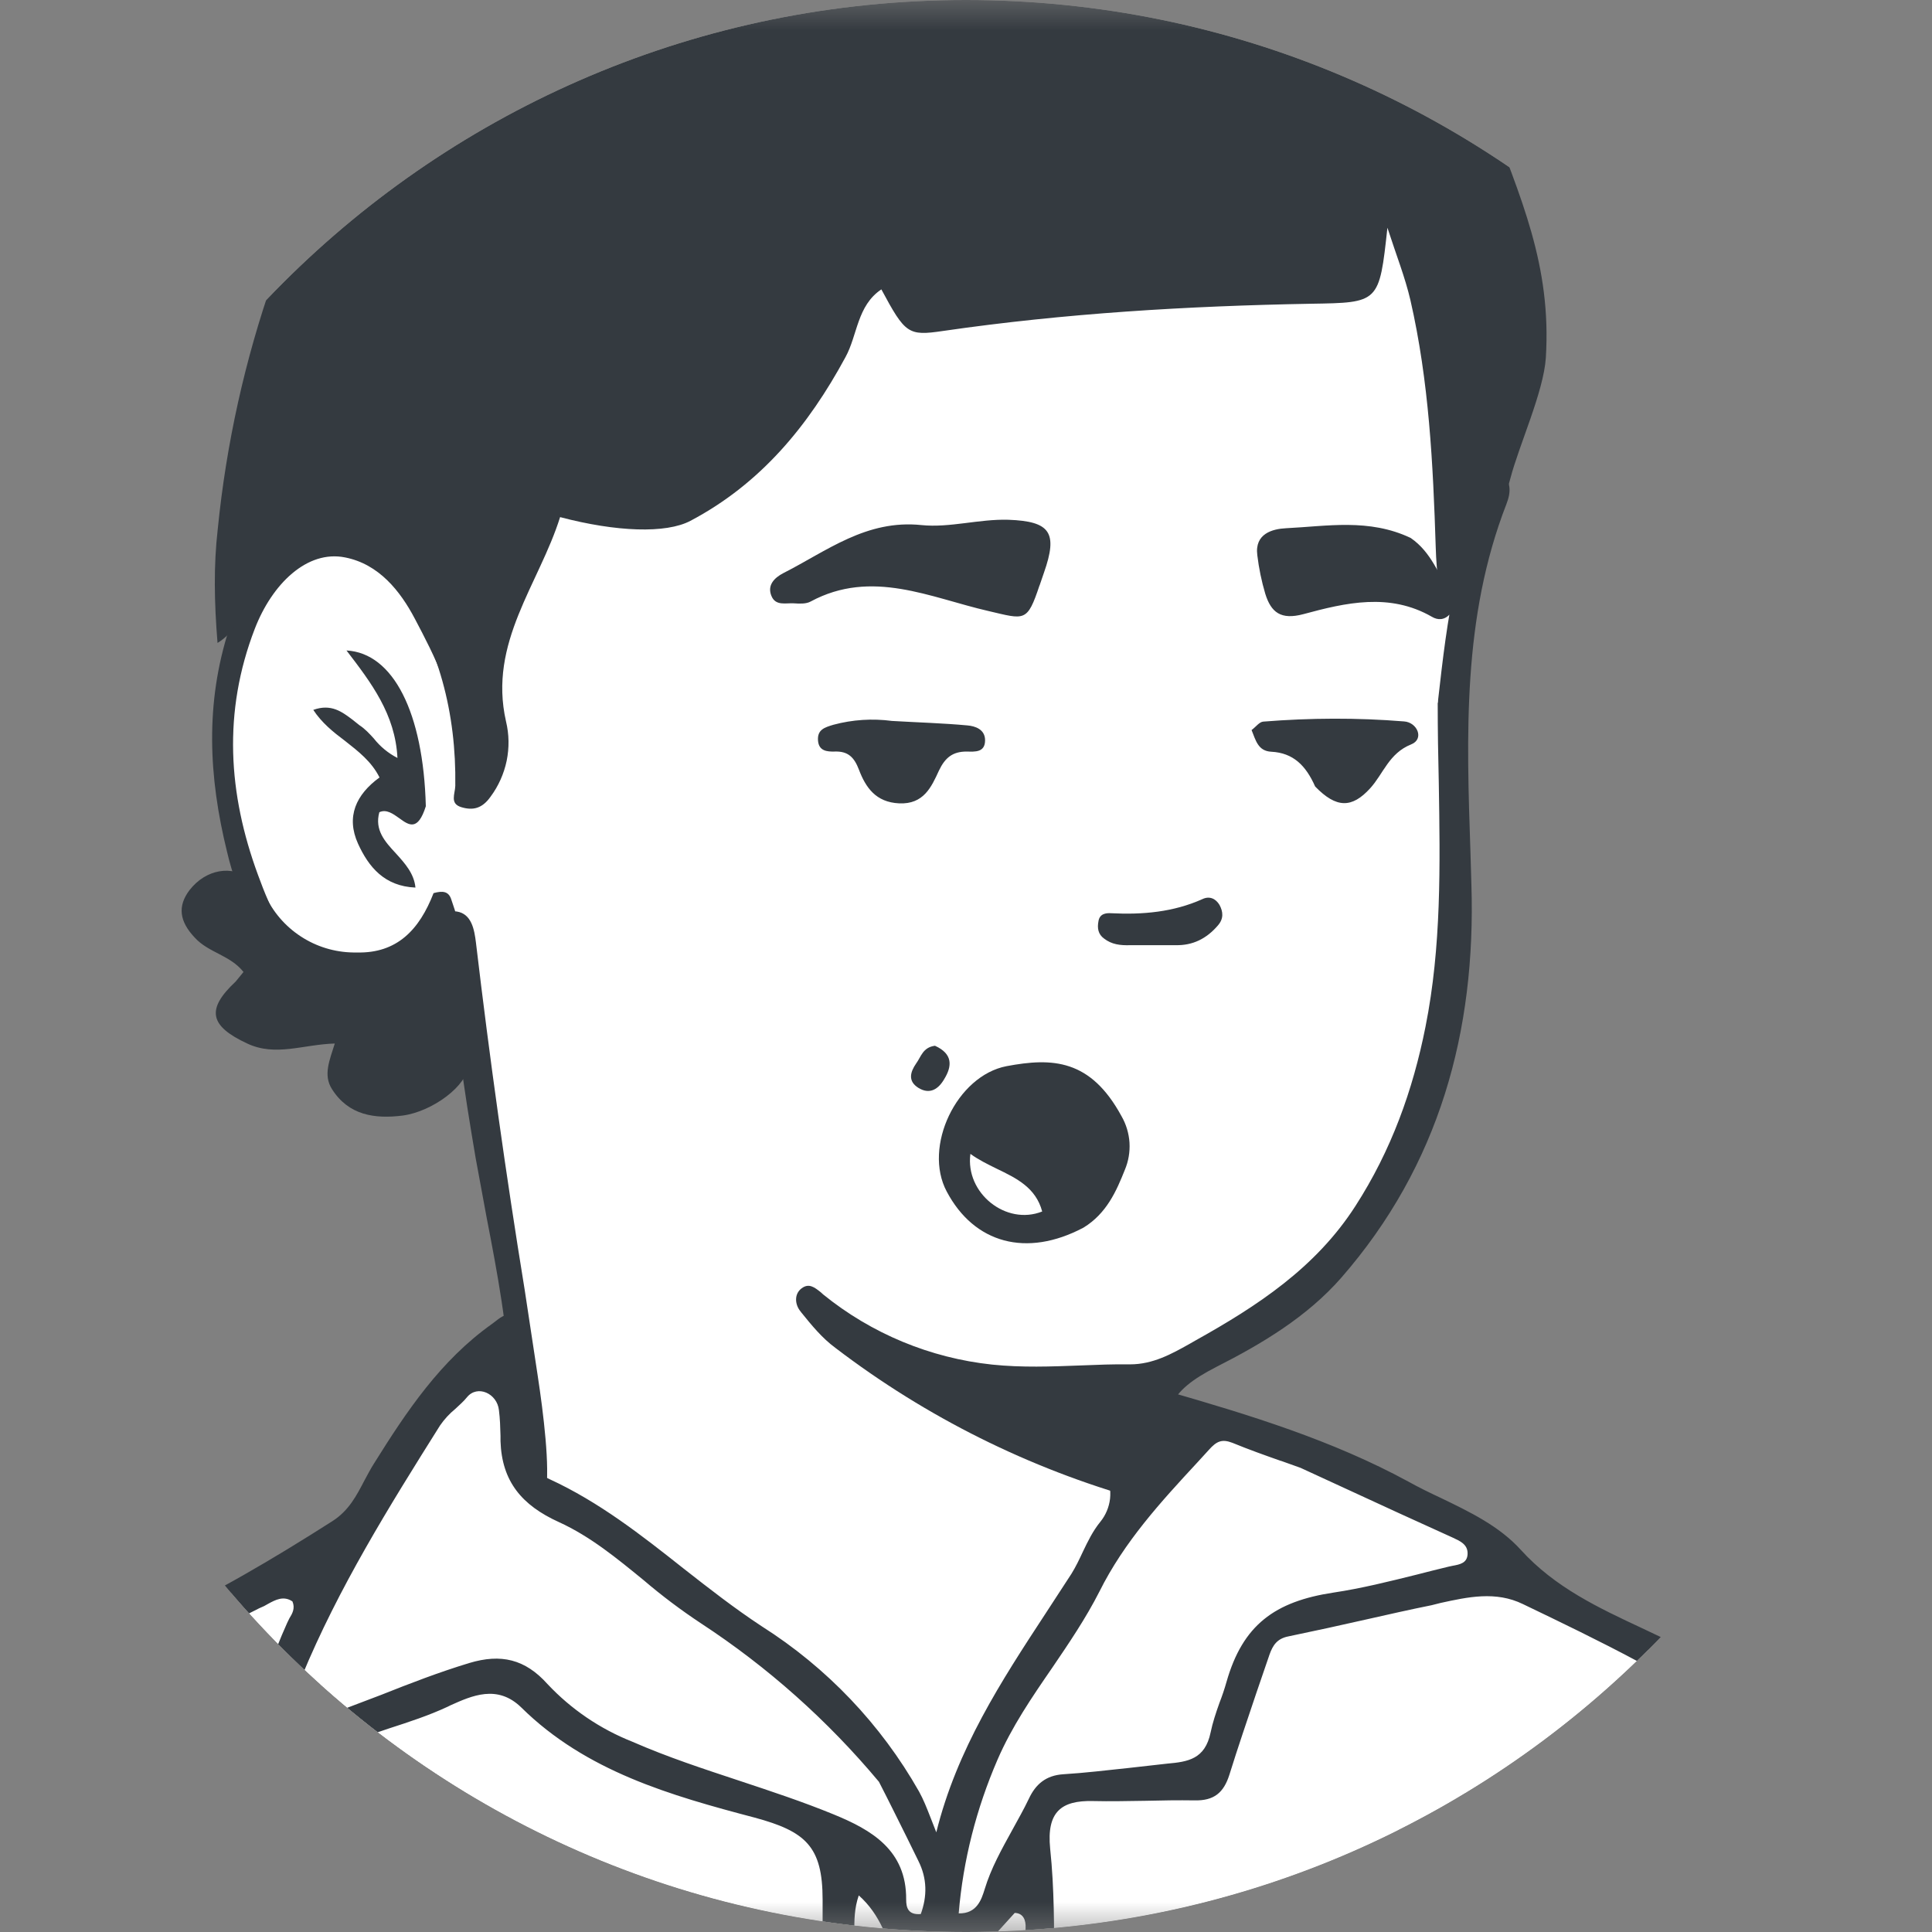<svg width="32" height="32" viewBox="0 0 32 32" fill="none" xmlns="http://www.w3.org/2000/svg">
<rect x="0" y="0" width="32" height="32" fill="#808080" stroke="none"/>
<g clip-path="url(#clip0_286_3776)">
<mask id="mask0_286_3776" style="mask-type:luminance" maskUnits="userSpaceOnUse" x="0" y="0" width="32" height="32">
<path d="M32 0H0V32H32V0Z" fill="white"/>
</mask>
<g mask="url(#mask0_286_3776)">
<path d="M23.816 28.576C20.176 39.475 10.466 42.837 5.332 29.303C4.624 27.442 6.47 26.752 7.761 25.93C8.646 25.369 9.112 24.884 9.057 24.381C8.8 22.018 7.703 15.435 7.703 15.435L7.593 15.222C7.593 15.222 7.618 15.163 7.512 15.266C7.402 15.376 7.149 16.521 6.154 16.521C5.255 16.521 4.349 16.121 3.916 13.354C3.75 12.352 3.838 9.725 4.954 9.248C5.413 9.053 5.835 8.983 6.246 9.218C6.66 9.453 5.769 8.411 10.356 4.594C13.336 2.106 18.044 1.743 19.945 2.165C21.846 2.587 23.743 3.515 24.583 5.486C25.604 7.871 23.633 9.681 24.07 15.119C23.989 17.086 24.099 21.402 18.69 22.848C17.662 23.123 17.982 24.624 19.523 24.991C21.982 25.761 23.816 27.644 23.816 28.583" fill="white"/>
<path fill-rule="evenodd" clip-rule="evenodd" d="M23.817 11.64L23.82 11.589C23.971 10.253 24.121 8.958 24.815 7.794C25.053 7.956 25.024 8.161 24.95 8.352C24.22 10.231 24.29 12.183 24.356 14.136L24.371 14.649C24.448 17.086 23.838 19.303 22.216 21.163C21.651 21.809 20.903 22.257 20.143 22.642C19.358 23.046 19.193 23.38 19.439 24.242L19.468 24.338C19.519 24.481 19.571 24.628 19.431 24.771C19.266 24.939 19.082 24.892 18.888 24.837L18.866 24.833C17.047 24.323 15.34 23.473 13.838 22.326C13.618 22.165 13.442 21.949 13.27 21.736L13.259 21.721C13.167 21.611 13.149 21.435 13.277 21.339C13.398 21.248 13.49 21.321 13.596 21.405L13.633 21.439C14.434 22.089 15.407 22.493 16.433 22.602C16.925 22.653 17.409 22.635 17.901 22.616C18.172 22.605 18.444 22.594 18.719 22.598C19.094 22.598 19.405 22.426 19.699 22.261L19.802 22.202C20.822 21.633 21.794 20.998 22.451 19.974C23.042 19.057 23.402 18.059 23.611 17.005C23.875 15.681 23.853 14.338 23.831 12.976C23.82 12.536 23.813 12.088 23.813 11.64H23.817ZM5.343 8.873C6.147 8.811 6.591 9.284 6.969 9.838C7.417 10.515 7.698 11.289 7.791 12.095C7.809 12.231 7.827 12.374 7.747 12.51C7.582 12.532 7.567 12.4 7.563 12.305C7.545 11.545 7.207 10.884 6.87 10.246C6.628 9.787 6.275 9.343 5.717 9.233C5.086 9.105 4.506 9.673 4.22 10.415C3.688 11.794 3.78 13.152 4.272 14.488C4.484 15.072 4.752 15.666 5.292 16.073C5.835 16.488 6.492 16.415 6.892 15.864L6.965 15.772C7.039 15.677 7.112 15.585 7.149 15.479C7.226 15.266 7.347 15.068 7.563 15.097C7.813 15.134 7.857 15.402 7.883 15.611C8.11 17.533 8.379 19.451 8.69 21.361L8.906 22.785C9.002 23.413 9.112 24.316 9.039 24.697C9.034 24.724 9.03 24.751 9.027 24.778C9.013 24.881 9.005 24.961 8.873 24.98C8.694 25.009 8.616 24.906 8.591 24.745C8.506 24.121 8.481 23.879 8.444 22.925C8.411 22 8.239 21.09 8.062 20.176L7.879 19.185C7.688 18.055 7.501 16.91 7.483 15.626L7.409 15.736C7.13 16.15 6.906 16.488 6.51 16.616C6.216 16.729 5.893 16.745 5.589 16.663C5.285 16.581 5.015 16.404 4.818 16.158C4.301 15.574 3.938 14.87 3.761 14.11C3.453 12.862 3.398 11.648 3.794 10.418C3.985 9.827 4.664 8.778 5.343 8.877V8.873ZM6.613 13.552C6.774 13.67 6.921 13.772 7.053 13.354C7.013 11.805 6.514 10.815 5.739 10.774C6.15 11.31 6.547 11.831 6.583 12.554C6.431 12.476 6.297 12.366 6.191 12.231C6.117 12.15 6.044 12.07 5.952 12.011L5.842 11.923C5.666 11.791 5.486 11.651 5.189 11.758C5.328 11.971 5.519 12.125 5.714 12.271C5.934 12.444 6.154 12.613 6.286 12.877C5.897 13.16 5.728 13.527 5.93 13.974C6.106 14.36 6.367 14.679 6.881 14.701C6.859 14.47 6.708 14.301 6.558 14.136C6.374 13.938 6.202 13.747 6.283 13.453C6.4 13.398 6.51 13.479 6.613 13.552Z" fill="#343A40"/>
<path d="M38.73 48.404L-9.112 48.275C-9.112 48.275 -7.399 37.115 -2.822 31.945C-0.771 29.629 0.935 27.343 5.519 25.699C6.304 25.416 7.468 22.47 8.091 22.161C8.682 21.868 8.293 24.077 8.84 24.525C9.955 25.455 11.132 26.308 12.363 27.079C14.524 28.444 15.519 31.295 15.519 31.295C15.519 31.295 16.488 28.547 17.295 27.196C17.864 26.242 19.765 23.438 19.765 23.438C19.765 23.438 23.24 24.525 24.528 25.482C25.31 26.062 24.851 25.934 28.396 27.959C31.475 29.717 34.495 34.532 36.102 38.528C37.812 42.778 38.73 48.4 38.73 48.4V48.404Z" fill="white"/>
<path fill-rule="evenodd" clip-rule="evenodd" d="M38.495 48.404C38.249 47.413 38.036 46.422 37.824 45.427C37.732 44.987 37.64 44.547 37.541 44.114C37.24 42.756 36.844 41.435 36.407 40.121C35.986 38.843 35.471 37.598 34.866 36.396C34.264 35.169 33.578 33.986 32.811 32.855C31.71 31.266 30.514 29.754 28.928 28.62C27.776 27.798 26.499 27.181 25.225 26.569C24.774 26.349 24.312 26.451 23.86 26.55L23.713 26.587C23.35 26.66 22.994 26.741 22.635 26.822C22.204 26.92 21.772 27.014 21.339 27.104C21.152 27.141 21.082 27.251 21.027 27.405L20.807 28.047C20.657 28.495 20.503 28.943 20.363 29.394C20.268 29.695 20.106 29.827 19.787 29.82C19.515 29.816 19.244 29.82 18.972 29.827C18.679 29.831 18.389 29.838 18.099 29.831C17.585 29.82 17.332 30.003 17.394 30.62C17.464 31.281 17.46 31.945 17.46 32.613C17.46 33.005 17.46 33.398 17.471 33.794C17.508 34.803 17.508 35.824 17.49 36.829C17.453 38.712 17.453 40.594 17.453 42.481C17.457 44.433 17.46 46.389 17.416 48.359C17.275 48.401 17.126 48.403 16.983 48.367C16.936 46.382 16.913 44.429 16.924 42.477C16.932 41.31 16.924 40.139 16.921 38.969C16.906 36.624 16.895 34.279 16.987 31.934C16.994 31.805 16.95 31.688 16.807 31.684C16.723 31.778 16.639 31.871 16.554 31.963C16.084 32.477 15.622 32.983 15.402 33.721C15.097 33.369 14.972 32.958 14.848 32.565C14.712 32.128 14.58 31.71 14.224 31.394C14.15 31.607 14.15 31.802 14.15 32V33.211L14.158 35.743L14.154 38.84C14.15 41.079 14.146 43.314 14.154 45.548C14.158 45.82 14.154 46.092 14.143 46.359C14.128 47.042 14.11 47.725 14.216 48.4H13.695C13.647 47.636 13.624 46.871 13.625 46.106V31.464C13.625 30.583 13.343 30.334 12.502 30.106C11.108 29.739 9.706 29.339 8.635 28.282C8.238 27.893 7.813 28.088 7.46 28.246L7.416 28.268C7.101 28.415 6.774 28.521 6.447 28.627C6.007 28.774 5.567 28.921 5.159 29.152C5.075 29.196 4.998 29.247 4.917 29.299C4.764 29.402 4.602 29.491 4.433 29.563L4.352 29.6C4.242 29.651 4.136 29.699 4.011 29.581C3.871 29.457 3.875 29.325 3.937 29.16L4.147 28.532C4.33 27.974 4.514 27.42 4.756 26.881L4.792 26.807C4.844 26.723 4.891 26.638 4.844 26.525C4.697 26.425 4.561 26.499 4.44 26.565L4.374 26.602L4.293 26.638L4.22 26.675C2.664 27.457 1.108 28.238 -0.176 29.464C-1.092 30.323 -1.939 31.253 -2.708 32.246C-4.187 34.21 -5.393 36.365 -6.294 38.653C-7.16 40.811 -7.909 43.02 -8.286 45.332C-8.36 45.758 -8.426 46.183 -8.496 46.613L-8.786 48.363C-8.987 48.4 -9.182 48.4 -9.413 48.4C-9.244 47.189 -9.05 45.978 -8.819 44.77C-8.734 44.334 -8.624 43.904 -8.51 43.475C-8.444 43.211 -8.375 42.95 -8.316 42.686C-8.108 41.86 -7.859 41.044 -7.571 40.242L-7.534 40.143C-6.772 37.839 -5.737 35.633 -4.452 33.574C-3.832 32.587 -3.132 31.651 -2.36 30.778C-0.965 29.189 0.576 27.769 2.51 26.877C3.559 26.392 4.536 25.813 5.504 25.196C5.78 25.02 5.908 24.767 6.04 24.514C6.091 24.422 6.139 24.326 6.198 24.235C6.737 23.372 7.299 22.532 8.147 21.93L8.205 21.886C8.312 21.802 8.414 21.725 8.561 21.813C8.693 21.886 8.686 22 8.682 22.121V22.224C8.704 22.833 8.756 23.438 8.807 24.044C8.825 24.238 8.906 24.411 9.101 24.499C9.923 24.877 10.624 25.427 11.325 25.982C11.746 26.312 12.169 26.642 12.616 26.936C13.696 27.621 14.591 28.561 15.222 29.673C15.295 29.805 15.35 29.945 15.413 30.106L15.508 30.349C15.849 28.972 16.583 27.846 17.317 26.726L17.747 26.066C17.82 25.948 17.879 25.824 17.937 25.699C18.018 25.53 18.099 25.361 18.224 25.207C18.314 25.097 18.37 24.963 18.386 24.822C18.401 24.681 18.376 24.538 18.312 24.411C18.231 24.238 18.187 24.059 18.257 23.871C18.569 23.776 18.734 23.956 18.91 24.143L18.947 24.18C19.277 23.967 19.24 23.692 19.068 23.398C19.009 23.295 18.958 23.196 19.046 23.097C19.13 23.005 19.244 23.016 19.354 23.049C20.715 23.442 22.07 23.857 23.325 24.539C23.497 24.635 23.677 24.723 23.857 24.807C24.345 25.042 24.833 25.277 25.189 25.67C25.754 26.293 26.477 26.631 27.2 26.969C27.633 27.174 28.062 27.372 28.462 27.637C29.359 28.197 30.189 28.858 30.936 29.607C31.78 30.499 32.569 31.442 33.255 32.455C33.857 33.336 34.429 34.238 34.928 35.189C35.608 36.483 36.197 37.824 36.69 39.2C37.148 40.473 37.541 41.765 37.89 43.071C38.139 44.018 38.301 44.98 38.459 45.945C38.594 46.752 38.726 47.559 38.913 48.367C38.796 48.404 38.668 48.404 38.495 48.404ZM14.558 29.512C13.71 28.497 12.717 27.612 11.611 26.888C11.28 26.669 10.962 26.43 10.66 26.172C10.22 25.813 9.78 25.449 9.258 25.211C8.642 24.932 8.312 24.536 8.29 23.871V23.783C8.286 23.64 8.282 23.497 8.264 23.358C8.235 23.079 7.908 22.932 7.736 23.141C7.677 23.215 7.607 23.273 7.541 23.336C7.444 23.415 7.359 23.508 7.288 23.611C6.444 24.954 5.607 26.297 4.998 27.769C4.917 27.967 4.862 28.227 5.031 28.389C5.167 28.521 5.339 28.451 5.508 28.381C5.537 28.369 5.567 28.357 5.596 28.345L6.312 28.073C6.792 27.882 7.277 27.695 7.772 27.545C8.297 27.387 8.697 27.479 9.068 27.893C9.46 28.311 9.94 28.637 10.473 28.848C11.057 29.104 11.655 29.299 12.253 29.497C12.774 29.67 13.295 29.842 13.805 30.051C14.433 30.308 15.016 30.642 15.009 31.464C15.009 31.593 15.038 31.721 15.251 31.703C15.358 31.409 15.358 31.115 15.211 30.822L15.02 30.433C14.873 30.139 14.726 29.838 14.558 29.512ZM21.211 24.194L21.541 24.312L23.174 25.064C23.47 25.198 23.766 25.333 24.062 25.468C24.18 25.523 24.308 25.578 24.308 25.728C24.308 25.89 24.18 25.912 24.062 25.934L23.996 25.948C23.818 25.991 23.641 26.035 23.464 26.081C23.009 26.194 22.554 26.308 22.088 26.378C21.112 26.525 20.583 26.917 20.315 27.857C20.282 27.974 20.242 28.092 20.198 28.205C20.139 28.37 20.084 28.536 20.051 28.697C19.959 29.137 19.677 29.181 19.335 29.211L18.686 29.284C18.33 29.321 17.974 29.365 17.614 29.387C17.321 29.405 17.152 29.556 17.042 29.791C16.958 29.967 16.862 30.136 16.77 30.304C16.594 30.624 16.414 30.943 16.308 31.295C16.257 31.457 16.183 31.699 15.879 31.692C15.952 30.811 16.172 29.956 16.521 29.148C16.759 28.598 17.093 28.11 17.427 27.625C17.706 27.215 17.985 26.803 18.209 26.363C18.62 25.538 19.222 24.881 19.831 24.224L20.022 24.015C20.15 23.871 20.238 23.831 20.411 23.897C20.679 24.007 20.947 24.103 21.218 24.198L21.211 24.194Z" fill="#343A40"/>
<path fill-rule="evenodd" clip-rule="evenodd" d="M24 34.547C23.787 33.248 23.816 32.015 24.414 30.763C25.482 31.967 25.457 33.369 25.434 34.737L25.427 35.314C25.611 35.383 25.71 35.317 25.798 35.259L25.886 35.207C26.345 35.005 26.484 35.09 26.561 35.6C26.701 36.525 26.708 37.46 26.715 38.392L26.719 38.796C26.719 39.049 26.583 39.233 26.407 39.35C25.936 39.7 25.509 40.107 25.137 40.561C24.895 40.829 24.653 41.101 24.389 41.347C24.025 41.677 23.409 41.787 23.009 41.482L22.623 41.193C22.044 40.76 21.468 40.33 20.917 39.857C20.651 39.652 20.448 39.376 20.331 39.062C20.213 38.747 20.186 38.406 20.253 38.077C20.315 37.695 20.348 37.306 20.381 36.914C20.411 36.605 20.436 36.297 20.477 35.989C20.579 35.229 20.723 35.141 21.413 35.442C21.475 35.468 21.537 35.486 21.6 35.501C21.765 35.545 21.937 35.593 22.088 35.794L22.161 35.244C22.22 34.804 22.275 34.396 22.271 33.981V33.959C22.271 33.901 22.271 33.827 22.242 33.805C21.581 33.358 21.702 32.77 21.996 32.202L22.033 32.128C22.249 31.771 22.397 31.377 22.469 30.965C22.469 30.921 22.51 30.881 22.543 30.84L22.587 30.789L22.642 30.8L22.697 30.815C22.752 31.196 22.954 31.501 23.152 31.809C23.321 32.07 23.49 32.33 23.574 32.635C23.669 32.998 23.611 33.303 23.35 33.534C23.093 33.765 23.057 34.033 23.093 34.341L23.119 34.561C23.141 34.734 23.163 34.91 23.17 35.086C23.203 35.736 23.302 35.816 24.011 35.688C24.08 35.321 24.058 34.954 24 34.547ZM25.075 39.758C25.112 39.721 25.156 39.688 25.196 39.655C25.283 39.577 25.375 39.505 25.471 39.438C25.985 39.108 26.235 38.682 26.146 38.033C26.099 37.677 26.11 37.317 26.11 36.954C26.117 36.767 26.117 36.58 26.113 36.392V36.304C26.113 36.136 26.113 35.963 25.967 35.827C25.798 35.864 25.64 35.938 25.486 36.011C25.266 36.11 25.046 36.209 24.807 36.209C24.535 36.209 24.264 36.216 23.992 36.227C23.126 36.257 22.26 36.29 21.427 35.941C21.141 35.82 21.027 35.912 21.012 36.213C20.976 36.947 20.884 37.673 20.752 38.392L20.748 38.407C20.704 38.638 20.657 38.91 20.88 39.097C21.674 39.748 22.472 40.394 23.273 41.035C23.559 41.27 23.853 41.218 24.047 40.939C24.203 40.732 24.374 40.535 24.558 40.352C24.73 40.169 24.91 39.978 25.071 39.758H25.075ZM24.33 32.87C24.374 32.892 24.422 32.917 24.469 32.899L24.91 32.844C24.616 33.145 24.436 33.148 24.136 32.873C24.205 32.804 24.268 32.837 24.33 32.87Z" fill="#343A40"/>
<path d="M24.642 1.827C25.192 3.288 25.699 4.389 25.604 5.926C25.567 6.492 25.156 7.383 25.016 7.926C24.822 8.675 24.415 9.361 24.367 10.154C24.36 10.253 24.286 10.319 24.117 10.352C23.831 9.978 23.794 9.501 23.78 9.06C23.736 7.684 23.669 6.315 23.361 4.972C23.273 4.594 23.13 4.235 22.98 3.772C22.844 5.02 22.844 5.013 21.71 5.031C19.669 5.068 17.637 5.189 15.618 5.482C15.042 5.567 14.994 5.53 14.598 4.793C14.194 5.064 14.205 5.549 14.004 5.915C13.391 7.049 12.602 8.011 11.435 8.627C11.031 8.84 10.209 8.811 9.277 8.565C8.928 9.677 8.084 10.642 8.381 11.948C8.433 12.163 8.436 12.385 8.392 12.601C8.347 12.816 8.256 13.02 8.125 13.196C7.985 13.394 7.831 13.427 7.64 13.369C7.446 13.31 7.537 13.152 7.541 13.016C7.559 11.82 7.27 10.686 6.591 9.703C5.967 8.793 4.495 9.02 4.026 10.048C3.941 10.238 3.901 10.466 3.603 10.649C3.548 9.978 3.537 9.365 3.607 8.76C3.748 7.349 4.056 5.961 4.525 4.624C5.214 2.679 6.424 0.961 8.022 -0.345C9.722 -1.716 11.791 -2.551 13.967 -2.745C14.407 -2.793 14.844 -2.877 15.284 -2.921C16.83 -3.071 18.39 -2.872 19.849 -2.341C21.824 -1.644 23.526 -0.573 24.418 1.427C24.473 1.556 24.554 1.673 24.642 1.827ZM7.181 14.793C7.328 14.752 7.431 14.759 7.475 14.899C7.791 15.787 7.805 16.712 7.761 17.633C7.743 17.985 7.159 18.411 6.671 18.477C6.205 18.536 5.772 18.473 5.497 18.037C5.35 17.805 5.46 17.559 5.545 17.284C5.02 17.299 4.565 17.505 4.095 17.284C3.471 16.994 3.409 16.719 3.904 16.257L4.033 16.099C3.813 15.82 3.453 15.78 3.226 15.53C2.972 15.262 2.936 15.009 3.141 14.741C3.413 14.393 3.846 14.326 4.139 14.558C4.253 14.638 4.348 14.748 4.415 14.873C4.553 15.15 4.766 15.381 5.031 15.541C5.295 15.701 5.599 15.782 5.908 15.776C6.576 15.794 6.947 15.398 7.181 14.793Z" fill="#343A40"/>
<path d="M16.073 19.112C15.985 19.761 16.664 20.305 17.262 20.066C17.104 19.486 16.499 19.427 16.073 19.112Z" fill="white"/>
<path fill-rule="evenodd" clip-rule="evenodd" d="M15.681 19.736C16.136 20.595 17.002 20.833 17.945 20.334C18.33 20.099 18.492 19.725 18.631 19.376C18.691 19.234 18.717 19.08 18.708 18.926C18.698 18.772 18.653 18.622 18.576 18.488C18.062 17.541 17.431 17.516 16.672 17.659C15.846 17.817 15.284 18.994 15.681 19.736ZM17.262 20.066C16.664 20.305 15.985 19.762 16.073 19.112C16.209 19.211 16.36 19.284 16.51 19.358C16.837 19.516 17.156 19.67 17.262 20.066Z" fill="#343A40"/>
<path d="M15.486 17.321C15.787 17.457 15.769 17.662 15.64 17.872C15.545 18.037 15.402 18.136 15.211 18.018C15.035 17.908 15.075 17.758 15.174 17.615C15.255 17.505 15.284 17.347 15.486 17.321Z" fill="#343A40"/>
<path d="M18.73 15.655C18.547 15.662 18.411 15.64 18.29 15.548C18.187 15.475 18.172 15.372 18.194 15.258C18.213 15.137 18.312 15.119 18.407 15.126C18.925 15.152 19.435 15.108 19.916 14.892C20.033 14.836 20.136 14.884 20.198 14.987C20.26 15.101 20.271 15.218 20.169 15.332C19.985 15.545 19.758 15.662 19.471 15.655H18.734H18.73Z" fill="#343A40"/>
<path d="M21.783 13.027C21.629 12.679 21.42 12.47 21.057 12.451C20.837 12.44 20.8 12.264 20.73 12.092C20.804 12.037 20.859 11.956 20.925 11.952C21.699 11.89 22.481 11.886 23.255 11.949C23.475 11.963 23.596 12.242 23.372 12.33C23.005 12.477 22.914 12.815 22.694 13.057C22.393 13.387 22.136 13.391 21.783 13.027ZM14.774 11.941C15.222 11.967 15.622 11.978 16.022 12.015C16.154 12.026 16.316 12.081 16.316 12.261C16.316 12.466 16.147 12.451 16.011 12.448C15.78 12.448 15.655 12.547 15.552 12.763C15.427 13.035 15.299 13.325 14.892 13.306C14.506 13.288 14.338 13.042 14.227 12.749C14.147 12.539 14.044 12.44 13.824 12.448C13.699 12.451 13.563 12.44 13.549 12.268C13.534 12.084 13.659 12.048 13.805 12.004C14.121 11.919 14.45 11.898 14.774 11.941Z" fill="#343A40"/>
<path d="M17.218 9.695C17.012 10.312 16.976 10.261 16.374 10.121C15.412 9.901 14.44 9.417 13.427 9.963C13.354 10.004 13.244 10 13.148 9.993C13.016 9.985 12.847 10.04 12.778 9.872C12.701 9.688 12.833 9.567 12.972 9.494C13.695 9.127 14.348 8.602 15.262 8.697C15.732 8.745 16.216 8.594 16.704 8.609C17.394 8.635 17.526 8.818 17.291 9.486L17.218 9.699V9.695ZM23.365 8.91C23.717 9.152 23.823 9.527 24.036 9.828C24.076 9.877 24.096 9.94 24.092 10.004C24.088 10.068 24.06 10.128 24.014 10.172C23.926 10.272 23.816 10.275 23.717 10.216C23.016 9.813 22.29 9.982 21.589 10.172C21.214 10.272 21.053 10.143 20.957 9.835C20.895 9.626 20.851 9.413 20.825 9.196C20.778 8.837 21.079 8.76 21.302 8.749C21.981 8.716 22.675 8.583 23.365 8.91Z" fill="#343A40"/>
</g>
</g>
<defs>
<clipPath id="clip0_286_3776">
<path d="M0 16C0 7.163 7.163 0 16 0C24.837 0 32 7.163 32 16C32 24.837 24.837 32 16 32C7.163 32 0 24.837 0 16Z" fill="white"/>
</clipPath>
</defs>
</svg>
